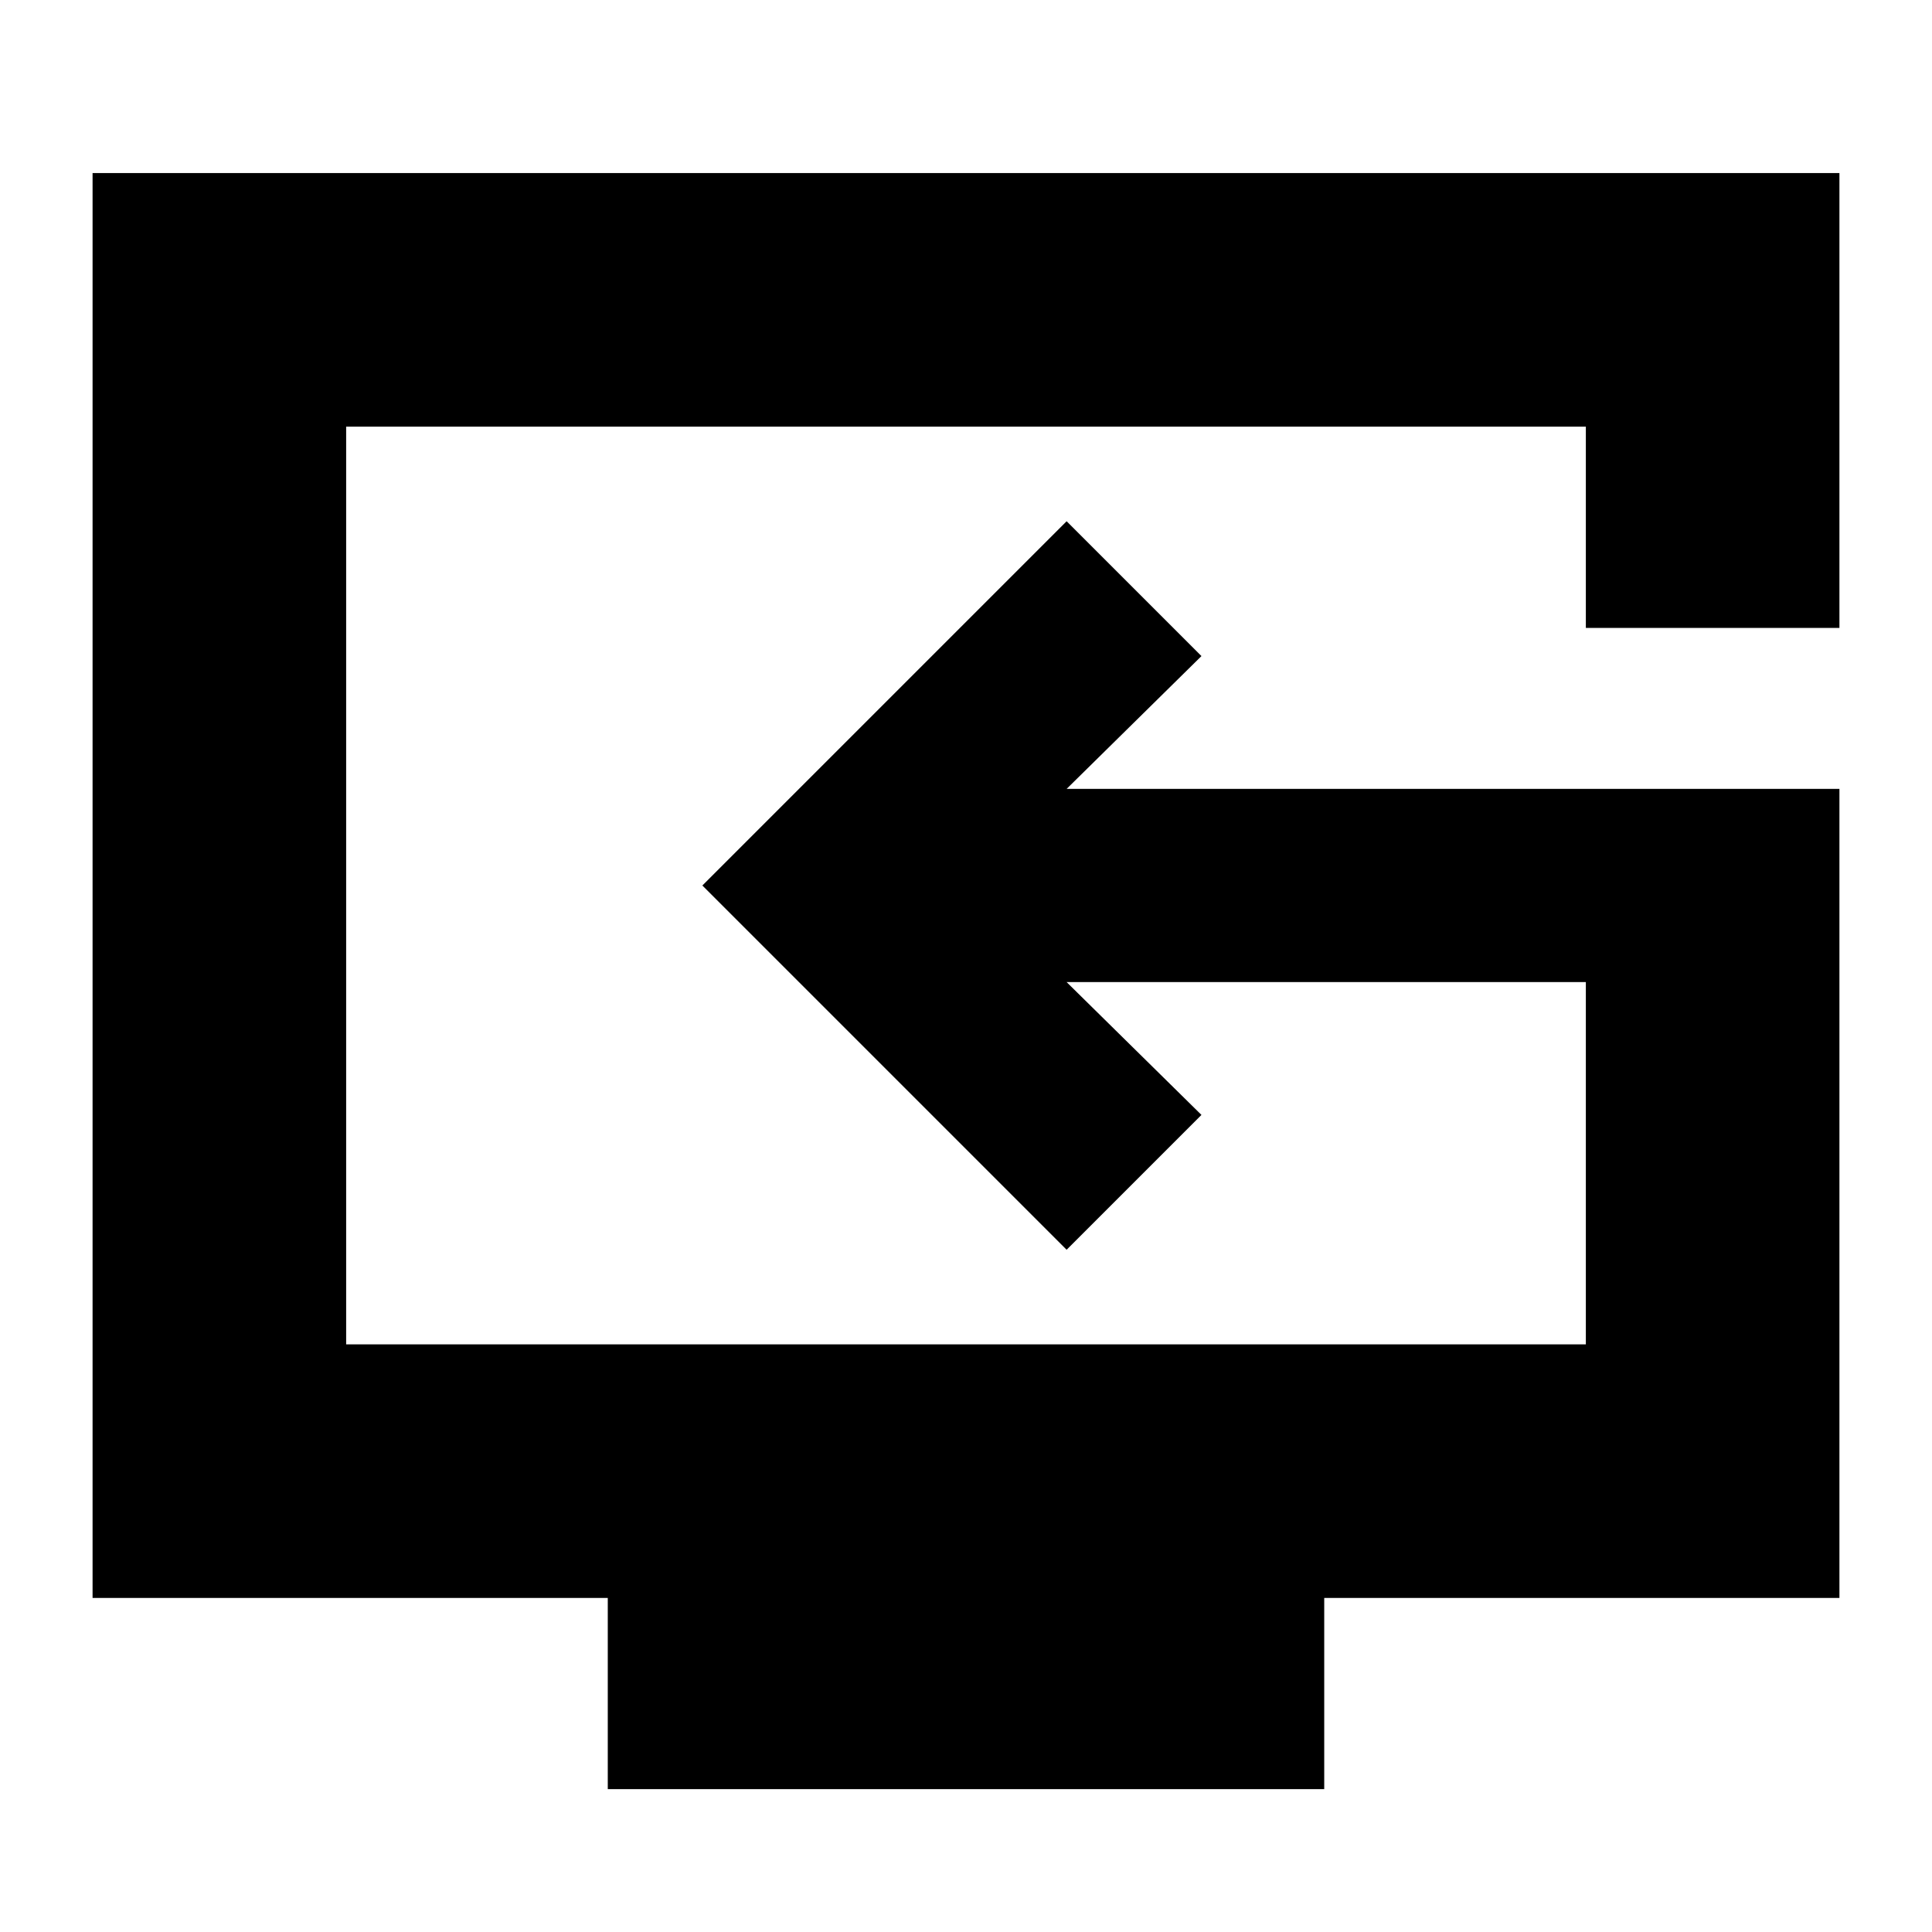 <svg xmlns="http://www.w3.org/2000/svg" height="24" width="24"><path d="M7.55 22.225V19.85H1.15V2.15H22.85V7.8H19.7V5.3H4.3V16.7H19.7V12.2H13.25L14.925 13.85L13.25 15.525L8.725 11L13.25 6.475L14.925 8.15L13.25 9.8H22.85V19.85H16.45V22.225ZM13.575 11Z"/></svg>